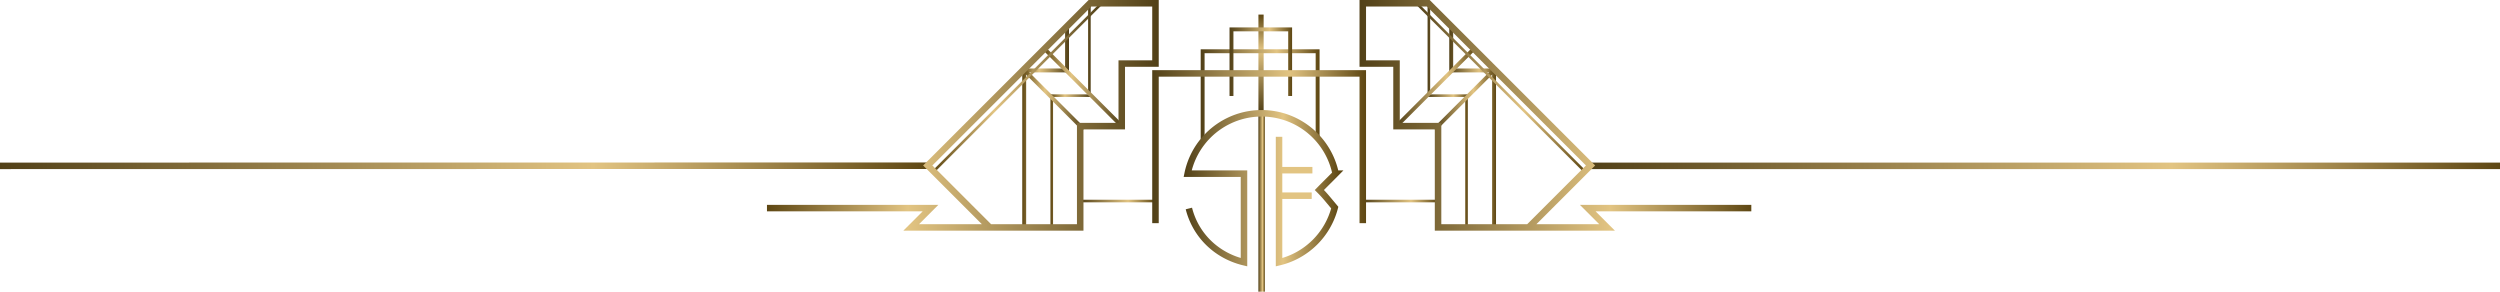 <svg xmlns="http://www.w3.org/2000/svg" xmlns:xlink="http://www.w3.org/1999/xlink" viewBox="0 0 1920 224"><defs><style>.cls-1,.cls-10,.cls-11,.cls-12,.cls-13,.cls-14,.cls-15,.cls-16,.cls-17,.cls-18,.cls-19,.cls-2,.cls-20,.cls-21,.cls-22,.cls-23,.cls-3,.cls-4,.cls-5,.cls-6,.cls-7,.cls-8,.cls-9{fill:none;stroke-miterlimit:10;}.cls-1{stroke-width:4px;stroke:url(#New_Gradient_Swatch_2);}.cls-15,.cls-16,.cls-17,.cls-2,.cls-23,.cls-3,.cls-6,.cls-9{stroke-width:5px;}.cls-2{stroke:url(#New_Gradient_Swatch_2-2);}.cls-3{stroke:url(#New_Gradient_Swatch_2-3);}.cls-11,.cls-14,.cls-19,.cls-22,.cls-4,.cls-5{stroke-width:2px;}.cls-4{stroke:url(#New_Gradient_Swatch_2-4);}.cls-5{stroke:url(#New_Gradient_Swatch_2-5);}.cls-6{stroke:#e2c482;}.cls-10,.cls-12,.cls-13,.cls-18,.cls-20,.cls-21,.cls-7,.cls-8{stroke-width:3px;}.cls-7{stroke:url(#New_Gradient_Swatch_2-6);}.cls-8{stroke:url(#New_Gradient_Swatch_2-7);}.cls-9{stroke:url(#New_Gradient_Swatch_2-8);}.cls-10{stroke:url(#New_Gradient_Swatch_2-9);}.cls-11{stroke:url(#New_Gradient_Swatch_2-10);}.cls-12{stroke:url(#New_Gradient_Swatch_2-11);}.cls-13{stroke:url(#New_Gradient_Swatch_2-12);}.cls-14{stroke:url(#New_Gradient_Swatch_2-13);}.cls-15{stroke:url(#New_Gradient_Swatch_2-14);}.cls-16{stroke:url(#New_Gradient_Swatch_2-15);}.cls-17{stroke:url(#New_Gradient_Swatch_2-16);}.cls-18{stroke:url(#New_Gradient_Swatch_2-17);}.cls-19{stroke:url(#New_Gradient_Swatch_2-18);}.cls-20{stroke:url(#New_Gradient_Swatch_2-19);}.cls-21{stroke:url(#New_Gradient_Swatch_2-20);}.cls-22{stroke:url(#New_Gradient_Swatch_2-21);}.cls-23{stroke:url(#New_Gradient_Swatch_2-22);}</style><linearGradient id="New_Gradient_Swatch_2" x1="968.47" y1="86.04" x2="968.47" y2="11.2" gradientUnits="userSpaceOnUse"><stop offset="0" stop-color="#514017"/><stop offset="0.64" stop-color="#e2c482"/><stop offset="1" stop-color="#5e4713"/></linearGradient><linearGradient id="New_Gradient_Swatch_2-2" x1="0" y1="127.32" x2="712" y2="127.32" xlink:href="#New_Gradient_Swatch_2"/><linearGradient id="New_Gradient_Swatch_2-3" x1="1219.39" y1="127.37" x2="1920" y2="127.37" xlink:href="#New_Gradient_Swatch_2"/><linearGradient id="New_Gradient_Swatch_2-4" x1="1046.62" y1="154.39" x2="1104.43" y2="154.39" xlink:href="#New_Gradient_Swatch_2"/><linearGradient id="New_Gradient_Swatch_2-5" x1="829.1" y1="154.39" x2="887.41" y2="154.39" xlink:href="#New_Gradient_Swatch_2"/><linearGradient id="New_Gradient_Swatch_2-6" x1="922.13" y1="72.27" x2="1013.43" y2="72.27" xlink:href="#New_Gradient_Swatch_2"/><linearGradient id="New_Gradient_Swatch_2-7" x1="944.28" y1="47.39" x2="992.33" y2="47.39" xlink:href="#New_Gradient_Swatch_2"/><linearGradient id="New_Gradient_Swatch_2-8" x1="884.91" y1="112.63" x2="1049.12" y2="112.63" xlink:href="#New_Gradient_Swatch_2"/><linearGradient id="New_Gradient_Swatch_2-9" x1="1113.04" y1="97.42" x2="1148.95" y2="97.42" xlink:href="#New_Gradient_Swatch_2"/><linearGradient id="New_Gradient_Swatch_2-10" x1="1096.38" y1="88.42" x2="1127.28" y2="88.42" xlink:href="#New_Gradient_Swatch_2"/><linearGradient id="New_Gradient_Swatch_2-11" x1="1072.5" y1="66.64" x2="1132.97" y2="66.64" xlink:href="#New_Gradient_Swatch_2"/><linearGradient id="New_Gradient_Swatch_2-12" x1="1100.87" y1="76.32" x2="1148.88" y2="76.32" xlink:href="#New_Gradient_Swatch_2"/><linearGradient id="New_Gradient_Swatch_2-13" x1="1087.19" y1="66.91" x2="1217.42" y2="66.91" xlink:href="#New_Gradient_Swatch_2"/><linearGradient id="New_Gradient_Swatch_2-14" x1="966.44" y1="155.49" x2="971.44" y2="155.49" xlink:href="#New_Gradient_Swatch_2"/><linearGradient id="New_Gradient_Swatch_2-15" x1="909.06" y1="144.51" x2="1028.47" y2="144.51" xlink:href="#New_Gradient_Swatch_2"/><linearGradient id="New_Gradient_Swatch_2-16" x1="1044.12" y1="88.59" x2="1345" y2="88.59" xlink:href="#New_Gradient_Swatch_2"/><linearGradient id="New_Gradient_Swatch_2-17" x1="7633.78" y1="97.42" x2="7669.68" y2="97.42" gradientTransform="matrix(-1, 0, 0, 1, 8454.77, 0)" xlink:href="#New_Gradient_Swatch_2"/><linearGradient id="New_Gradient_Swatch_2-18" x1="7617.12" y1="88.42" x2="7648.02" y2="88.42" gradientTransform="matrix(-1, 0, 0, 1, 8454.77, 0)" xlink:href="#New_Gradient_Swatch_2"/><linearGradient id="New_Gradient_Swatch_2-19" x1="7593.24" y1="66.64" x2="7653.71" y2="66.64" gradientTransform="matrix(-1, 0, 0, 1, 8454.77, 0)" xlink:href="#New_Gradient_Swatch_2"/><linearGradient id="New_Gradient_Swatch_2-20" x1="7621.61" y1="76.32" x2="7669.62" y2="76.32" gradientTransform="matrix(-1, 0, 0, 1, 8454.77, 0)" xlink:href="#New_Gradient_Swatch_2"/><linearGradient id="New_Gradient_Swatch_2-21" x1="7607.93" y1="66.91" x2="7738.16" y2="66.91" gradientTransform="matrix(-1, 0, 0, 1, 8454.77, 0)" xlink:href="#New_Gradient_Swatch_2"/><linearGradient id="New_Gradient_Swatch_2-22" x1="7564.86" y1="88.59" x2="7865.74" y2="88.59" gradientTransform="matrix(-1, 0, 0, 1, 8454.77, 0)" xlink:href="#New_Gradient_Swatch_2"/></defs><g id="Layer_2" data-name="Layer 2"><g id="vetical_hrs" data-name="vetical hrs"><line class="cls-1" x1="968.47" y1="86.04" x2="968.47" y2="11.2"/><line class="cls-2" x1="712" y1="127.27" y2="127.37"/><line class="cls-3" x1="1920" y1="127.37" x2="1219.39" y2="127.37"/><line class="cls-4" x1="1046.62" y1="154.39" x2="1104.43" y2="154.39"/><line class="cls-5" x1="887.41" y1="154.39" x2="829.1" y2="154.39"/><line class="cls-6" x1="983.93" y1="130.7" x2="1007.93" y2="130.7"/><line class="cls-6" x1="980.65" y1="150.29" x2="1007.39" y2="150.29"/><polyline class="cls-7" points="923.63 106.67 923.63 39.36 1011.93 39.36 1011.93 106.67"/><polyline class="cls-8" points="945.78 73.72 945.78 22.56 990.83 22.56 990.83 73.72"/><polyline class="cls-9" points="887.41 171.39 887.41 56.38 1046.62 56.38 1046.62 171.39"/><polyline class="cls-10" points="1147.45 174.67 1147.45 54.1 1114.54 54.1 1114.54 20.17"/><polyline class="cls-11" points="1126.28 174.67 1126.28 73.46 1097.38 73.46 1097.38 2.17"/><line class="cls-12" x1="1073.56" y1="95.82" x2="1131.91" y2="37.47"/><line class="cls-13" x1="1101.93" y1="99.26" x2="1147.82" y2="53.37"/><line class="cls-14" x1="1087.9" y1="2.5" x2="1216.71" y2="131.32"/><line class="cls-15" x1="968.94" y1="86.98" x2="968.94" y2="224"/><path class="cls-16" d="M982.31,105.06v96.32a58,58,0,0,0,42.78-41.94c-6.82-8.16-7.9-9.58-11.83-13.51,4.62-4.72,7.86-7.86,12.5-12.56a58,58,0,0,0-113.64,0h43.27v68c-20.9-5-37.07-20.46-42.33-41.25"/><polyline class="cls-17" points="1345.01 159.82 1219.39 159.82 1234.24 174.67 1104.43 174.67 1104.43 96.86 1082.53 96.86 1072.53 96.86 1072.53 48.82 1046.62 48.82 1046.62 2.5 1096.95 2.5 1221.53 127.08 1173.94 174.67"/><polyline class="cls-18" points="786.59 174.67 786.59 54.1 819.49 54.1 819.49 20.17"/><polyline class="cls-19" points="807.75 174.67 807.75 73.46 836.65 73.46 836.65 2.17"/><line class="cls-20" x1="860.48" y1="95.82" x2="802.12" y2="37.47"/><line class="cls-21" x1="832.1" y1="99.26" x2="786.21" y2="53.37"/><line class="cls-22" x1="846.14" y1="2.5" x2="717.32" y2="131.32"/><polyline class="cls-23" points="589.03 159.82 714.64 159.82 699.79 174.67 829.6 174.67 829.6 96.86 851.51 96.86 861.51 96.86 861.51 48.82 887.41 48.82 887.41 2.5 837.09 2.5 712.5 127.08 760.09 174.67"/></g></g></svg>